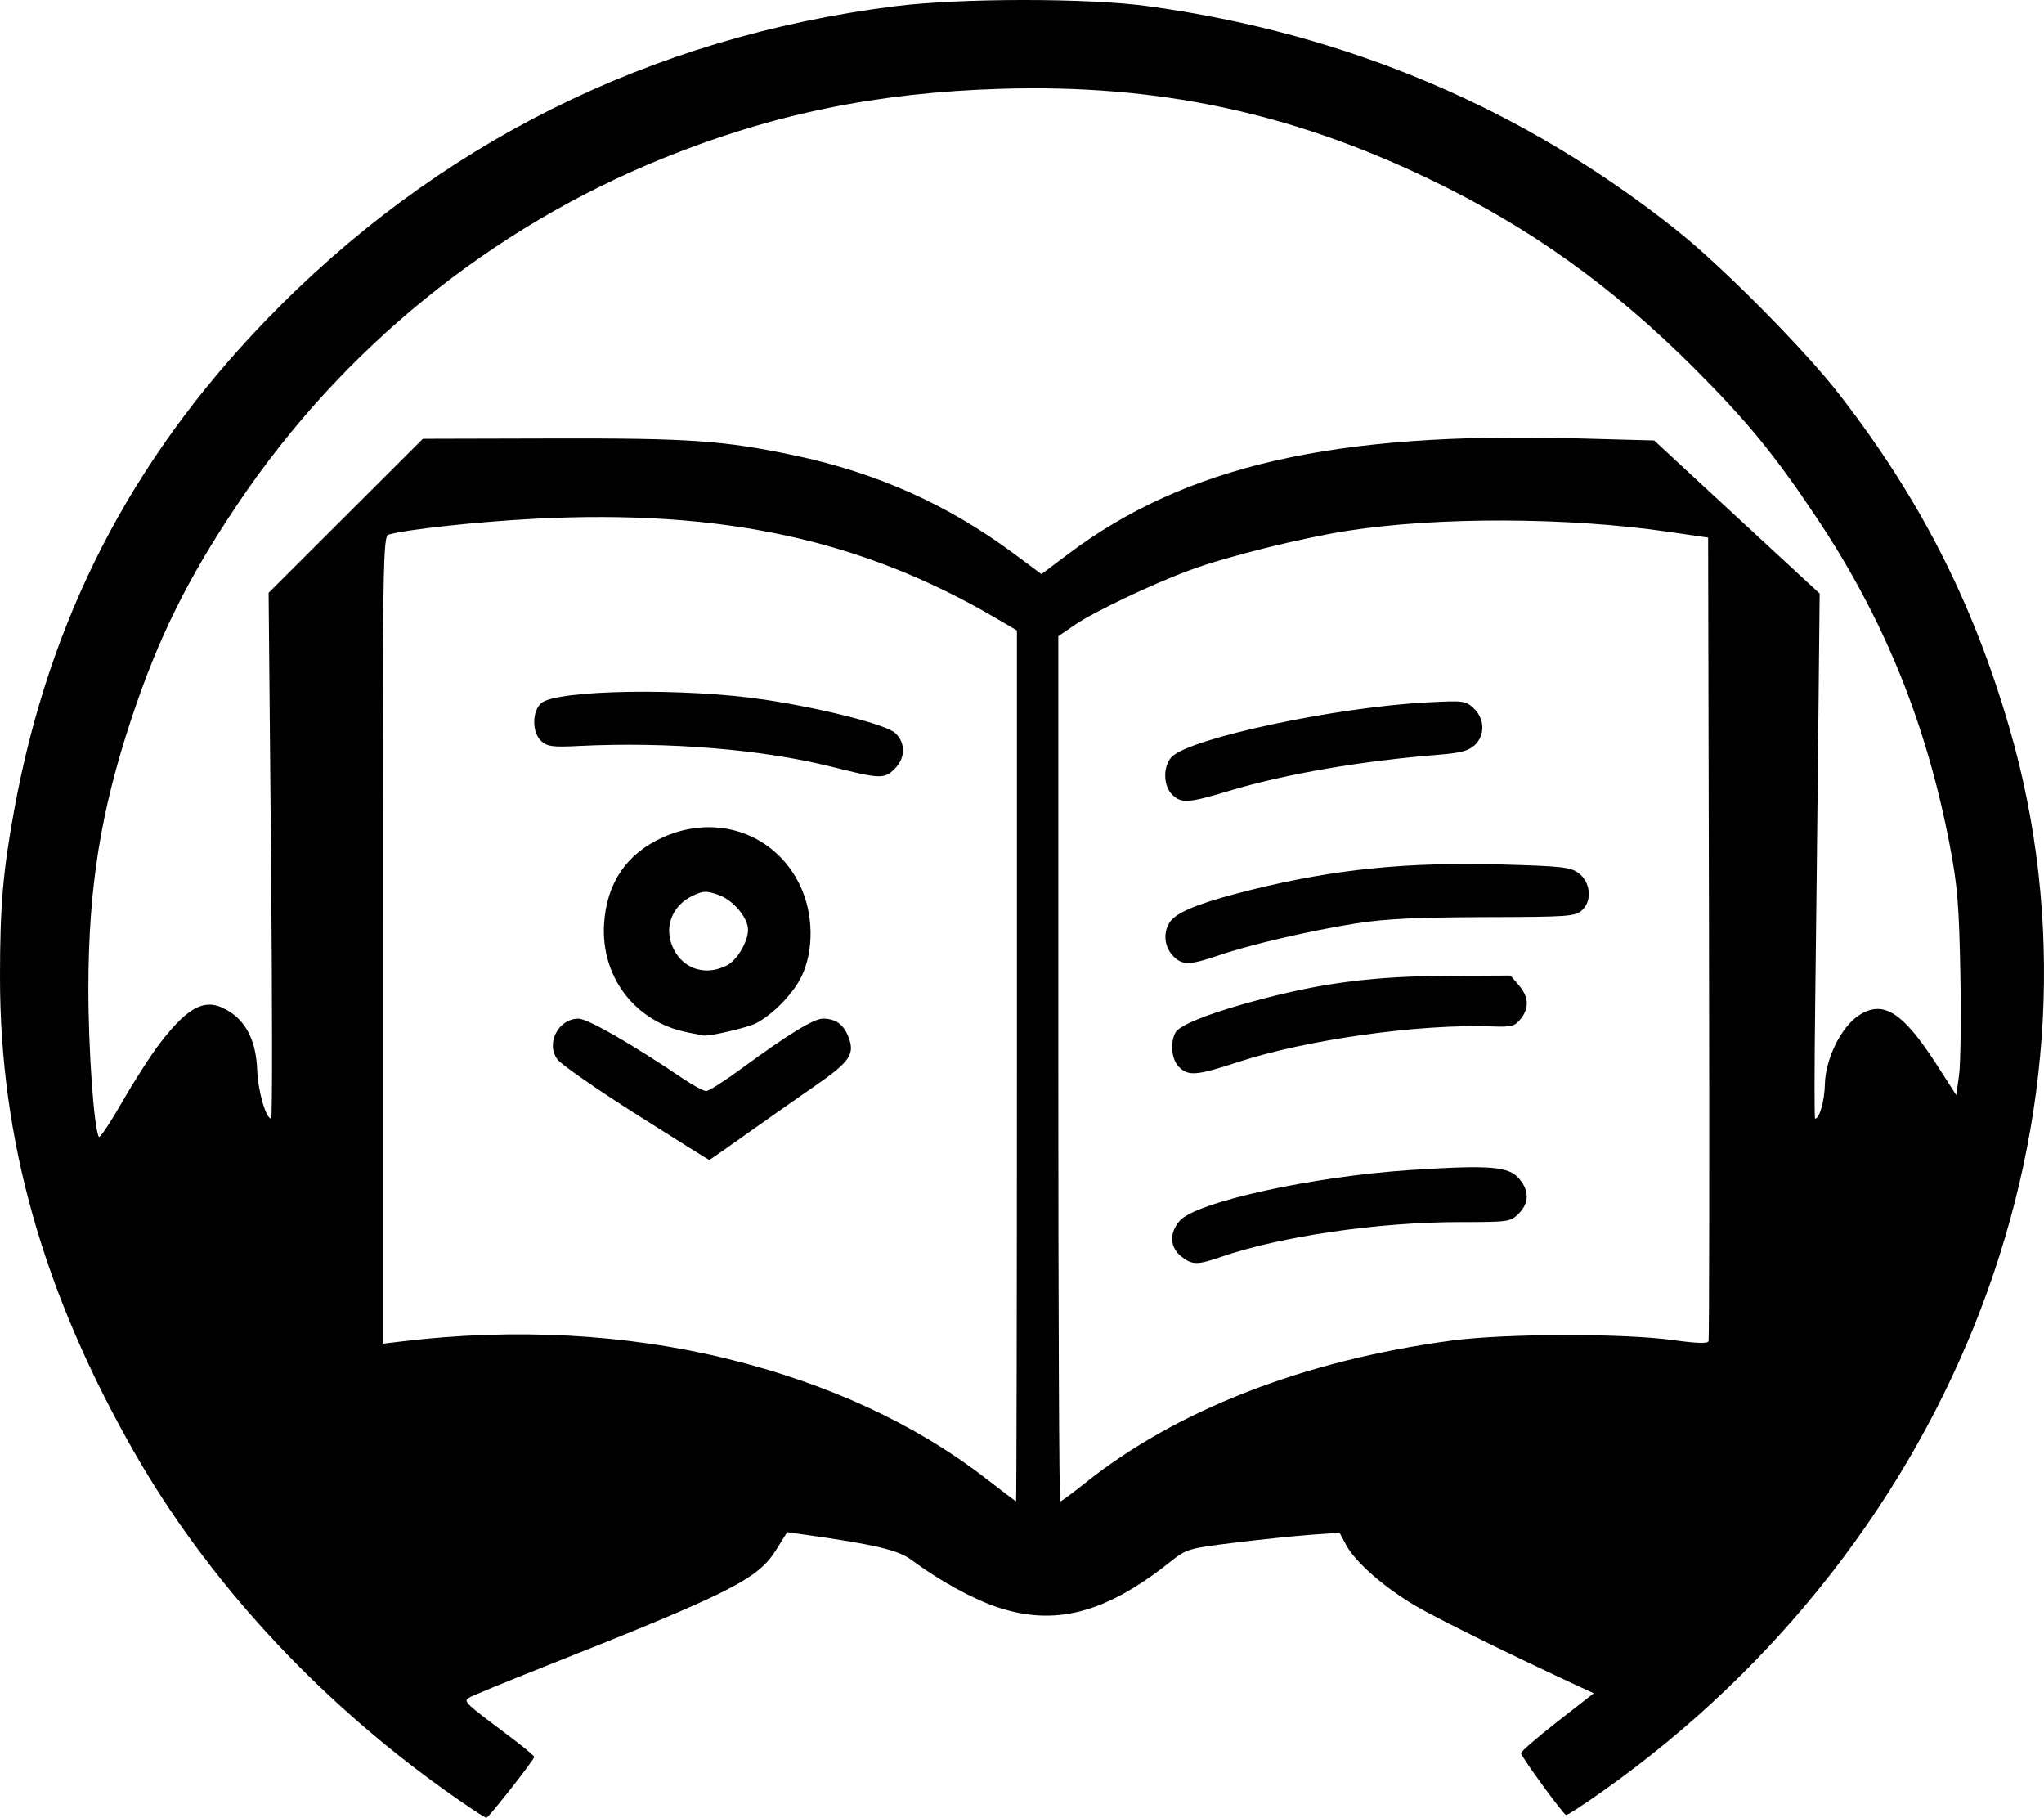 <?xml version="1.0" encoding="UTF-8" standalone="no"?>
<!-- Created with Inkscape (http://www.inkscape.org/) -->

<svg
   width="156.88mm"
   height="139.477mm"
   viewBox="0 0 156.88 139.477"
   version="1.1"
   id="svg864"
   xmlns="http://www.w3.org/2000/svg"
   xmlns:svg="http://www.w3.org/2000/svg">
  <defs
     id="defs861" />
  <g
     id="layer1"
     transform="translate(-30.072,-105.714)">
    <path
       style="fill:#000000;stroke-width:0.265"
       d="M 64.069,242.976 C 54.206,235.907 45.913,226.857 40.34,217.081 33.366,204.85 30.074,193.184 30.072,180.701 c -7.94e-4,-5.448 0.223,-8.089 1.089,-12.832 2.669,-14.627 8.909,-26.775 19.282,-37.539 13.041,-13.533 29.504,-21.762 48.286,-24.136 5.032,-0.636 14.837,-0.641 19.447,-0.009 15.279,2.093 28.843,7.844 40.617,17.222 3.5,2.788 9.788,9.139 12.463,12.589 6.163,7.948 10.223,15.902 13.028,25.524 8.578,29.419 -3.985,62.34 -31.137,81.592 -1.462,1.036 -2.755,1.88 -2.873,1.875 -0.187,-0.008 -3.264,-4.217 -3.464,-4.738 -0.04,-0.105 1.2,-1.185 2.756,-2.4 l 2.829,-2.208 -1.036,-0.479 c -5.331,-2.467 -10.927,-5.224 -12.627,-6.22 -2.417,-1.417 -4.628,-3.354 -5.342,-4.68 l -0.504,-0.936 -2.129,0.148 c -1.171,0.081 -3.805,0.354 -5.852,0.605 -3.683,0.453 -3.738,0.469 -5.091,1.539 -4.938,3.904 -8.813,4.901 -13.228,3.407 -1.909,-0.646 -4.471,-2.059 -6.533,-3.601 -1.037,-0.775 -2.829,-1.199 -8.355,-1.972 l -1.211,-0.17 -0.818,1.315 c -1.424,2.291 -3.388,3.282 -17.926,9.043 -2.91,1.153 -5.464,2.208 -5.674,2.343 -0.44,0.283 -0.342,0.378 2.956,2.851 1.124,0.843 2.047,1.603 2.051,1.688 0.008,0.197 -3.433,4.586 -3.661,4.67 -0.093,0.034 -1.598,-0.962 -3.344,-2.213 z m 44.053,-55.473 v -33.415 l -1.654,-0.968 c -10.297,-6.023 -21.039,-8.335 -35.325,-7.602 -4.365,0.224 -9.891,0.822 -11.241,1.217 -0.438,0.128 -0.463,1.838 -0.463,31.11 v 30.975 l 1.521,-0.182 c 8.608,-1.031 17.121,-0.575 24.905,1.332 7.76,1.902 14.465,5.002 19.876,9.192 1.237,0.958 2.279,1.744 2.315,1.749 0.036,0.004 0.066,-15.029 0.066,-33.407 z m -29.21,3.713 c -3.041,-1.927 -5.766,-3.821 -6.054,-4.208 -0.913,-1.228 0.069,-3.132 1.616,-3.132 0.698,0 4.069,1.933 7.98,4.575 0.798,0.539 1.615,0.981 1.815,0.981 0.2,0 1.416,-0.773 2.703,-1.718 3.57,-2.62 5.556,-3.839 6.259,-3.839 0.944,0 1.548,0.411 1.92,1.308 0.58,1.401 0.203,1.971 -2.576,3.888 -1.418,0.979 -3.798,2.651 -5.291,3.716 -1.492,1.065 -2.742,1.935 -2.778,1.934 -0.036,-0.001 -2.553,-1.579 -5.595,-3.506 z m 3.901,-6.293 c -3.985,-0.788 -6.633,-4.245 -6.377,-8.323 0.197,-3.129 1.714,-5.367 4.493,-6.628 4.146,-1.881 8.671,-0.29 10.565,3.715 1.005,2.124 1.057,4.894 0.13,6.882 -0.63,1.351 -2.193,2.971 -3.534,3.665 -0.647,0.334 -3.596,1.02 -4.028,0.937 -0.082,-0.016 -0.645,-0.127 -1.25,-0.247 z m 3.062,-5.137 c 0.77,-0.398 1.61,-1.82 1.61,-2.724 0,-0.934 -1.149,-2.294 -2.268,-2.684 -0.938,-0.327 -1.167,-0.319 -1.987,0.07 -1.645,0.781 -2.257,2.543 -1.435,4.133 0.791,1.53 2.485,2.03 4.08,1.205 z m 8.027,-15.236 c -5.339,-1.342 -12.575,-1.936 -19.439,-1.594 -1.97,0.098 -2.385,0.044 -2.844,-0.372 -0.718,-0.65 -0.728,-2.267 -0.018,-2.91 1.153,-1.044 11.107,-1.198 17.207,-0.267 4.516,0.689 9.291,1.915 9.978,2.56 0.805,0.756 0.786,1.907 -0.044,2.737 -0.795,0.795 -1.102,0.785 -4.84,-0.155 z m 19.46,54.954 c 7.032,-5.609 16.763,-9.391 28.098,-10.921 4.081,-0.551 13.209,-0.572 17.028,-0.039 1.797,0.251 2.641,0.277 2.714,0.085 0.058,-0.153 0.075,-14.09 0.038,-30.971 l -0.068,-30.692 -3.043,-0.444 c -7.723,-1.127 -17.684,-1.158 -24.629,-0.079 -3.547,0.552 -9.298,1.985 -12.075,3.009 -2.94,1.085 -7.422,3.218 -8.91,4.243 l -1.217,0.837 v 33.193 c 0,18.256 0.066,33.193 0.146,33.193 0.081,0 0.944,-0.636 1.918,-1.413 z m 7.364,-17.391 c -0.877,-0.69 -0.919,-1.82 -0.102,-2.734 1.29,-1.443 10.226,-3.403 17.727,-3.888 6.081,-0.393 7.502,-0.281 8.308,0.657 0.799,0.929 0.789,1.872 -0.028,2.689 -0.631,0.631 -0.76,0.649 -4.566,0.649 -6.187,0 -13.687,1.093 -18.234,2.657 -1.892,0.651 -2.244,0.647 -3.106,-0.031 z m -0.168,-14.533 c -0.568,-0.568 -0.697,-1.837 -0.268,-2.639 0.329,-0.614 2.962,-1.623 6.883,-2.636 4.718,-1.219 8.512,-1.684 13.979,-1.712 l 4.851,-0.025 0.639,0.742 c 0.77,0.895 0.814,1.761 0.132,2.602 -0.448,0.552 -0.701,0.617 -2.183,0.562 -5.546,-0.208 -14.228,1.007 -19.471,2.725 -3.214,1.053 -3.838,1.105 -4.562,0.381 z m -0.483,-8.55 c -0.718,-0.764 -0.744,-2.017 -0.058,-2.754 0.652,-0.7 2.547,-1.411 6.097,-2.288 6.444,-1.592 11.93,-2.144 19.288,-1.94 4.523,0.125 5.215,0.203 5.821,0.653 0.931,0.692 1.07,2.134 0.276,2.853 -0.533,0.482 -1.016,0.517 -7.487,0.533 -5.195,0.013 -7.643,0.132 -9.828,0.476 -3.541,0.558 -8.092,1.616 -10.564,2.456 -2.287,0.777 -2.824,0.779 -3.546,0.011 z m -0.046,-12.352 c -0.696,-0.696 -0.702,-2.208 -0.012,-2.898 1.425,-1.425 12.507,-3.791 19.517,-4.167 2.883,-0.154 3.021,-0.137 3.652,0.455 0.851,0.799 0.878,2.078 0.06,2.835 -0.456,0.422 -1.092,0.59 -2.712,0.719 -5.997,0.477 -11.849,1.487 -16.174,2.791 -3.092,0.932 -3.631,0.965 -4.332,0.264 z m -77.691,19.096 c 2.326,-3.023 3.648,-3.595 5.463,-2.361 1.26,0.856 1.932,2.331 2.01,4.409 0.06,1.607 0.671,3.727 1.074,3.727 0.094,0 0.088,-9.079 -0.013,-20.174 l -0.184,-20.174 5.92,-5.909 5.92,-5.909 9.898,-0.025 c 10.581,-0.027 13.173,0.153 18.597,1.294 6.314,1.327 11.757,3.758 16.816,7.509 l 2.167,1.607 2.028,-1.526 c 9.017,-6.786 20.414,-9.395 38.865,-8.897 l 6.133,0.166 4.715,4.365 c 2.593,2.401 5.451,5.044 6.351,5.873 l 1.636,1.507 -0.116,11.35 c -0.064,6.242 -0.166,15.309 -0.228,20.147 -0.062,4.839 -0.065,8.797 -0.008,8.797 0.339,0 0.727,-1.365 0.753,-2.647 0.039,-1.905 1.224,-4.34 2.549,-5.238 1.888,-1.279 3.409,-0.335 6.032,3.742 l 1.504,2.338 0.214,-1.545 c 0.118,-0.85 0.162,-4.343 0.098,-7.762 -0.098,-5.271 -0.22,-6.765 -0.802,-9.811 -1.8,-9.42 -5.044,-17.407 -10.228,-25.186 -3.198,-4.8 -5.333,-7.406 -9.377,-11.451 -6.323,-6.324 -12.674,-10.858 -20.386,-14.553 -10.689,-5.121 -20.872,-7.266 -32.808,-6.91 -9.547,0.285 -17.589,1.938 -25.997,5.343 -13.198,5.345 -24.597,14.601 -32.576,26.452 -3.871,5.75 -6.148,10.344 -8.206,16.558 -2.361,7.13 -3.284,12.901 -3.297,20.616 -0.008,4.709 0.423,10.81 0.808,11.455 0.069,0.116 0.877,-1.097 1.794,-2.696 0.918,-1.599 2.214,-3.615 2.88,-4.48 z"
       id="path827" />
  </g>
</svg>
